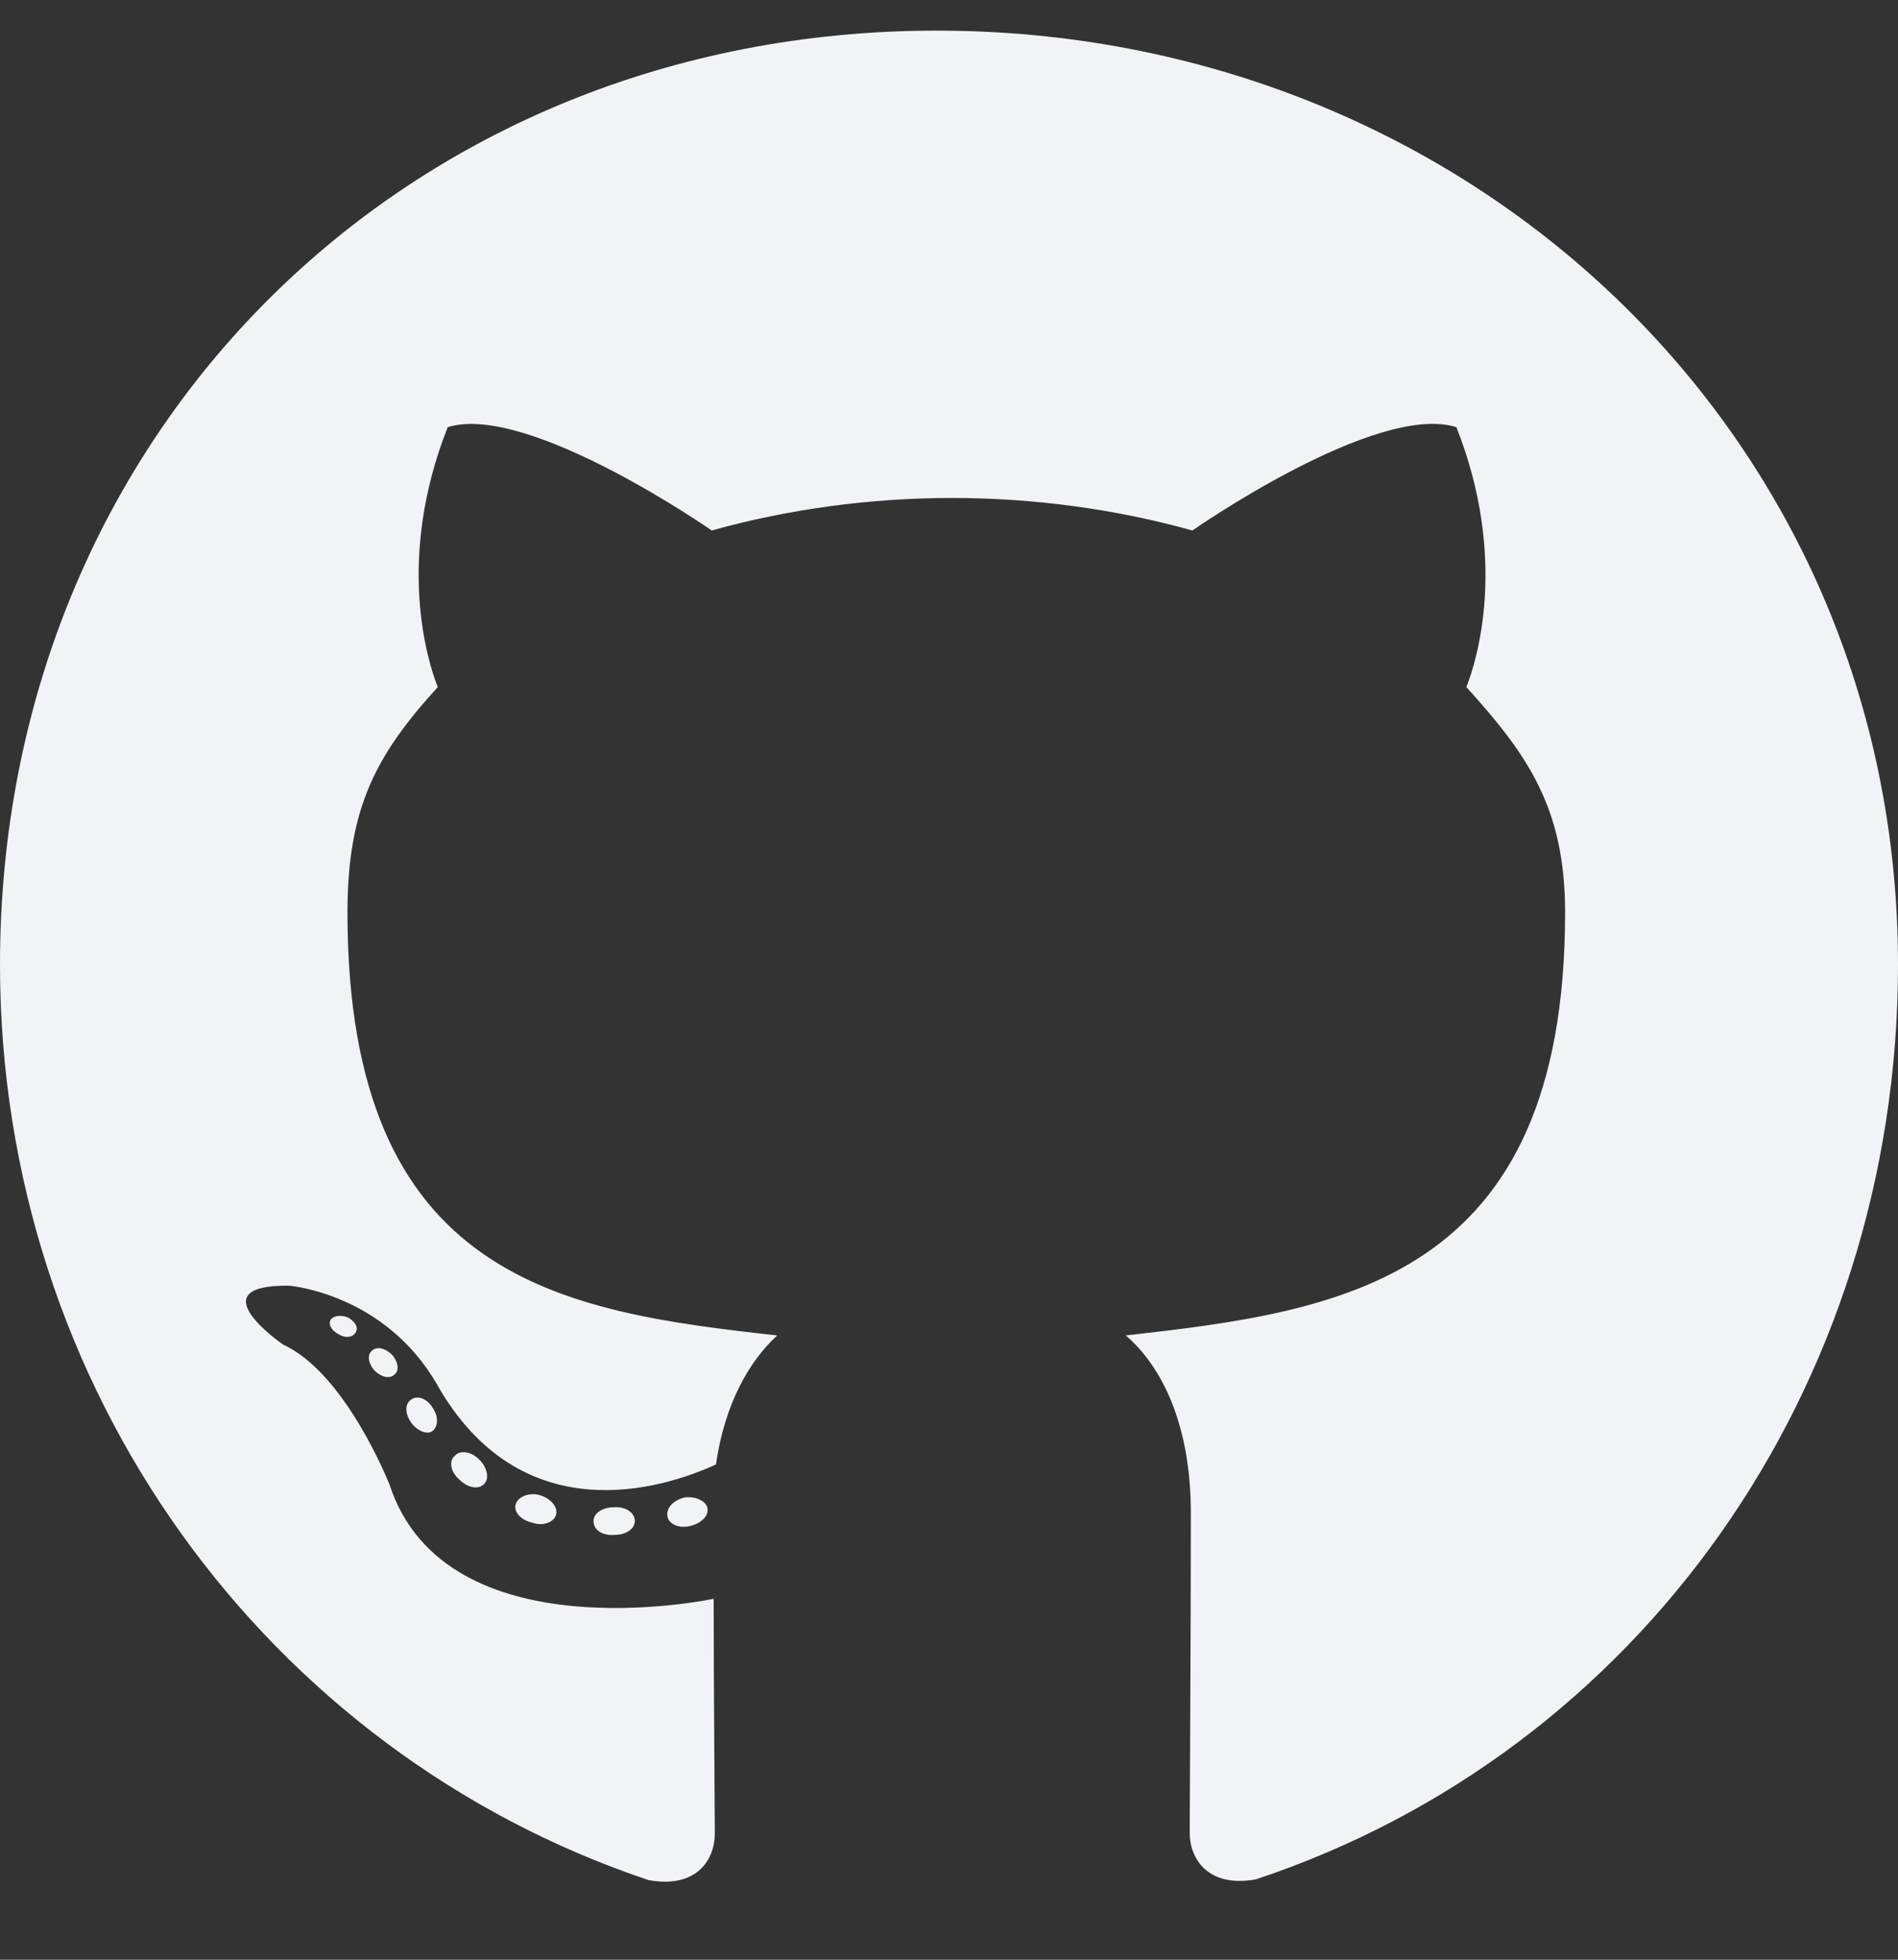 <?xml version="1.0" encoding="utf-8"?>
<!-- Generator: Adobe Illustrator 25.0.0, SVG Export Plug-In . SVG Version: 6.00 Build 0)  -->
<svg version="1.1" id="Layer_1" xmlns="http://www.w3.org/2000/svg" xmlns:xlink="http://www.w3.org/1999/xlink" x="0px" y="0px"
	 viewBox="0 0 1984 2048" style="enable-background:new 0 0 1984 2048;" xml:space="preserve">
<rect x="0" y="0" width="1984" height="2048" fill="#333333" stroke="none"/>
<style type="text/css">
	.st0{fill:#F2F3F7;}
</style>
<path class="st0" d="M663.6,1589.6c0,8-9.2,14.4-20.8,14.4c-13.2,1.2-22.4-5.2-22.4-14.4c0-8,9.2-14.4,20.8-14.4
	C653.2,1574,663.6,1580.4,663.6,1589.6z M539.2,1571.6c-2.8,8,5.2,17.2,17.2,19.6c10.4,4,22.4,0,24.8-8s-5.2-17.2-17.2-20.8
	C553.6,1559.6,542,1563.6,539.2,1571.6L539.2,1571.6z M716,1564.8c-11.6,2.8-19.6,10.4-18.4,19.6c1.2,8,11.6,13.2,23.6,10.4
	c11.6-2.8,19.6-10.4,18.4-18.4C738.4,1568.8,727.6,1563.6,716,1564.8z M979.2,32C424.4,32,0,453.2,0,1008
	c0,443.6,279.2,823.2,678,956.8c51.2,9.2,69.2-22.4,69.2-48.4c0-24.8-1.2-161.6-1.2-245.6c0,0-280,60-338.8-119.2
	c0,0-45.6-116.4-111.2-146.4c0,0-91.6-62.8,6.4-61.6c0,0,99.6,8,154.4,103.2c87.6,154.4,234.4,110,291.6,83.6
	c9.2-64,35.2-108.4,64-134.8c-223.6-24.8-449.2-57.2-449.2-442c0-110,30.4-165.2,94.4-235.6c-10.4-26-44.4-133.2,10.4-271.6
	c83.6-26,276,108,276,108c80-22.4,166-34,251.2-34s171.2,11.6,251.2,34c0,0,192.4-134.4,276-108c54.8,138.8,20.8,245.6,10.4,271.6
	c64,70.8,103.2,126,103.2,235.6c0,386-235.6,416.8-459.2,442c36.8,31.6,68,91.6,68,185.6c0,134.8-1.2,301.6-1.2,334.4
	c0,26,18.4,57.6,69.2,48.4c400-132.8,671.2-512.4,671.2-956C1984,453.2,1534,32,979.2,32z M388.8,1411.6c-5.2,4-4,13.2,2.8,20.8
	c6.4,6.4,15.6,9.2,20.8,4c5.2-4,4-13.2-2.8-20.8C403.2,1409.2,394,1406.4,388.8,1411.6z M345.6,1379.2c-2.8,5.2,1.2,11.6,9.2,15.6
	c6.4,4,14.4,2.8,17.2-2.8c2.8-5.2-1.2-11.6-9.2-15.6C354.8,1374,348.4,1375.2,345.6,1379.2z M475.2,1521.6c-6.4,5.2-4,17.2,5.2,24.8
	c9.2,9.2,20.8,10.4,26,4c5.2-5.2,2.8-17.2-5.2-24.8C492.4,1516.4,480.4,1515.2,475.2,1521.6z M429.6,1462.8c-6.4,4-6.4,14.4,0,23.6
	s17.2,13.2,22.4,9.2c6.4-5.2,6.4-15.6,0-24.8C446.4,1461.6,436,1457.6,429.6,1462.8L429.6,1462.8z"/>
</svg>
